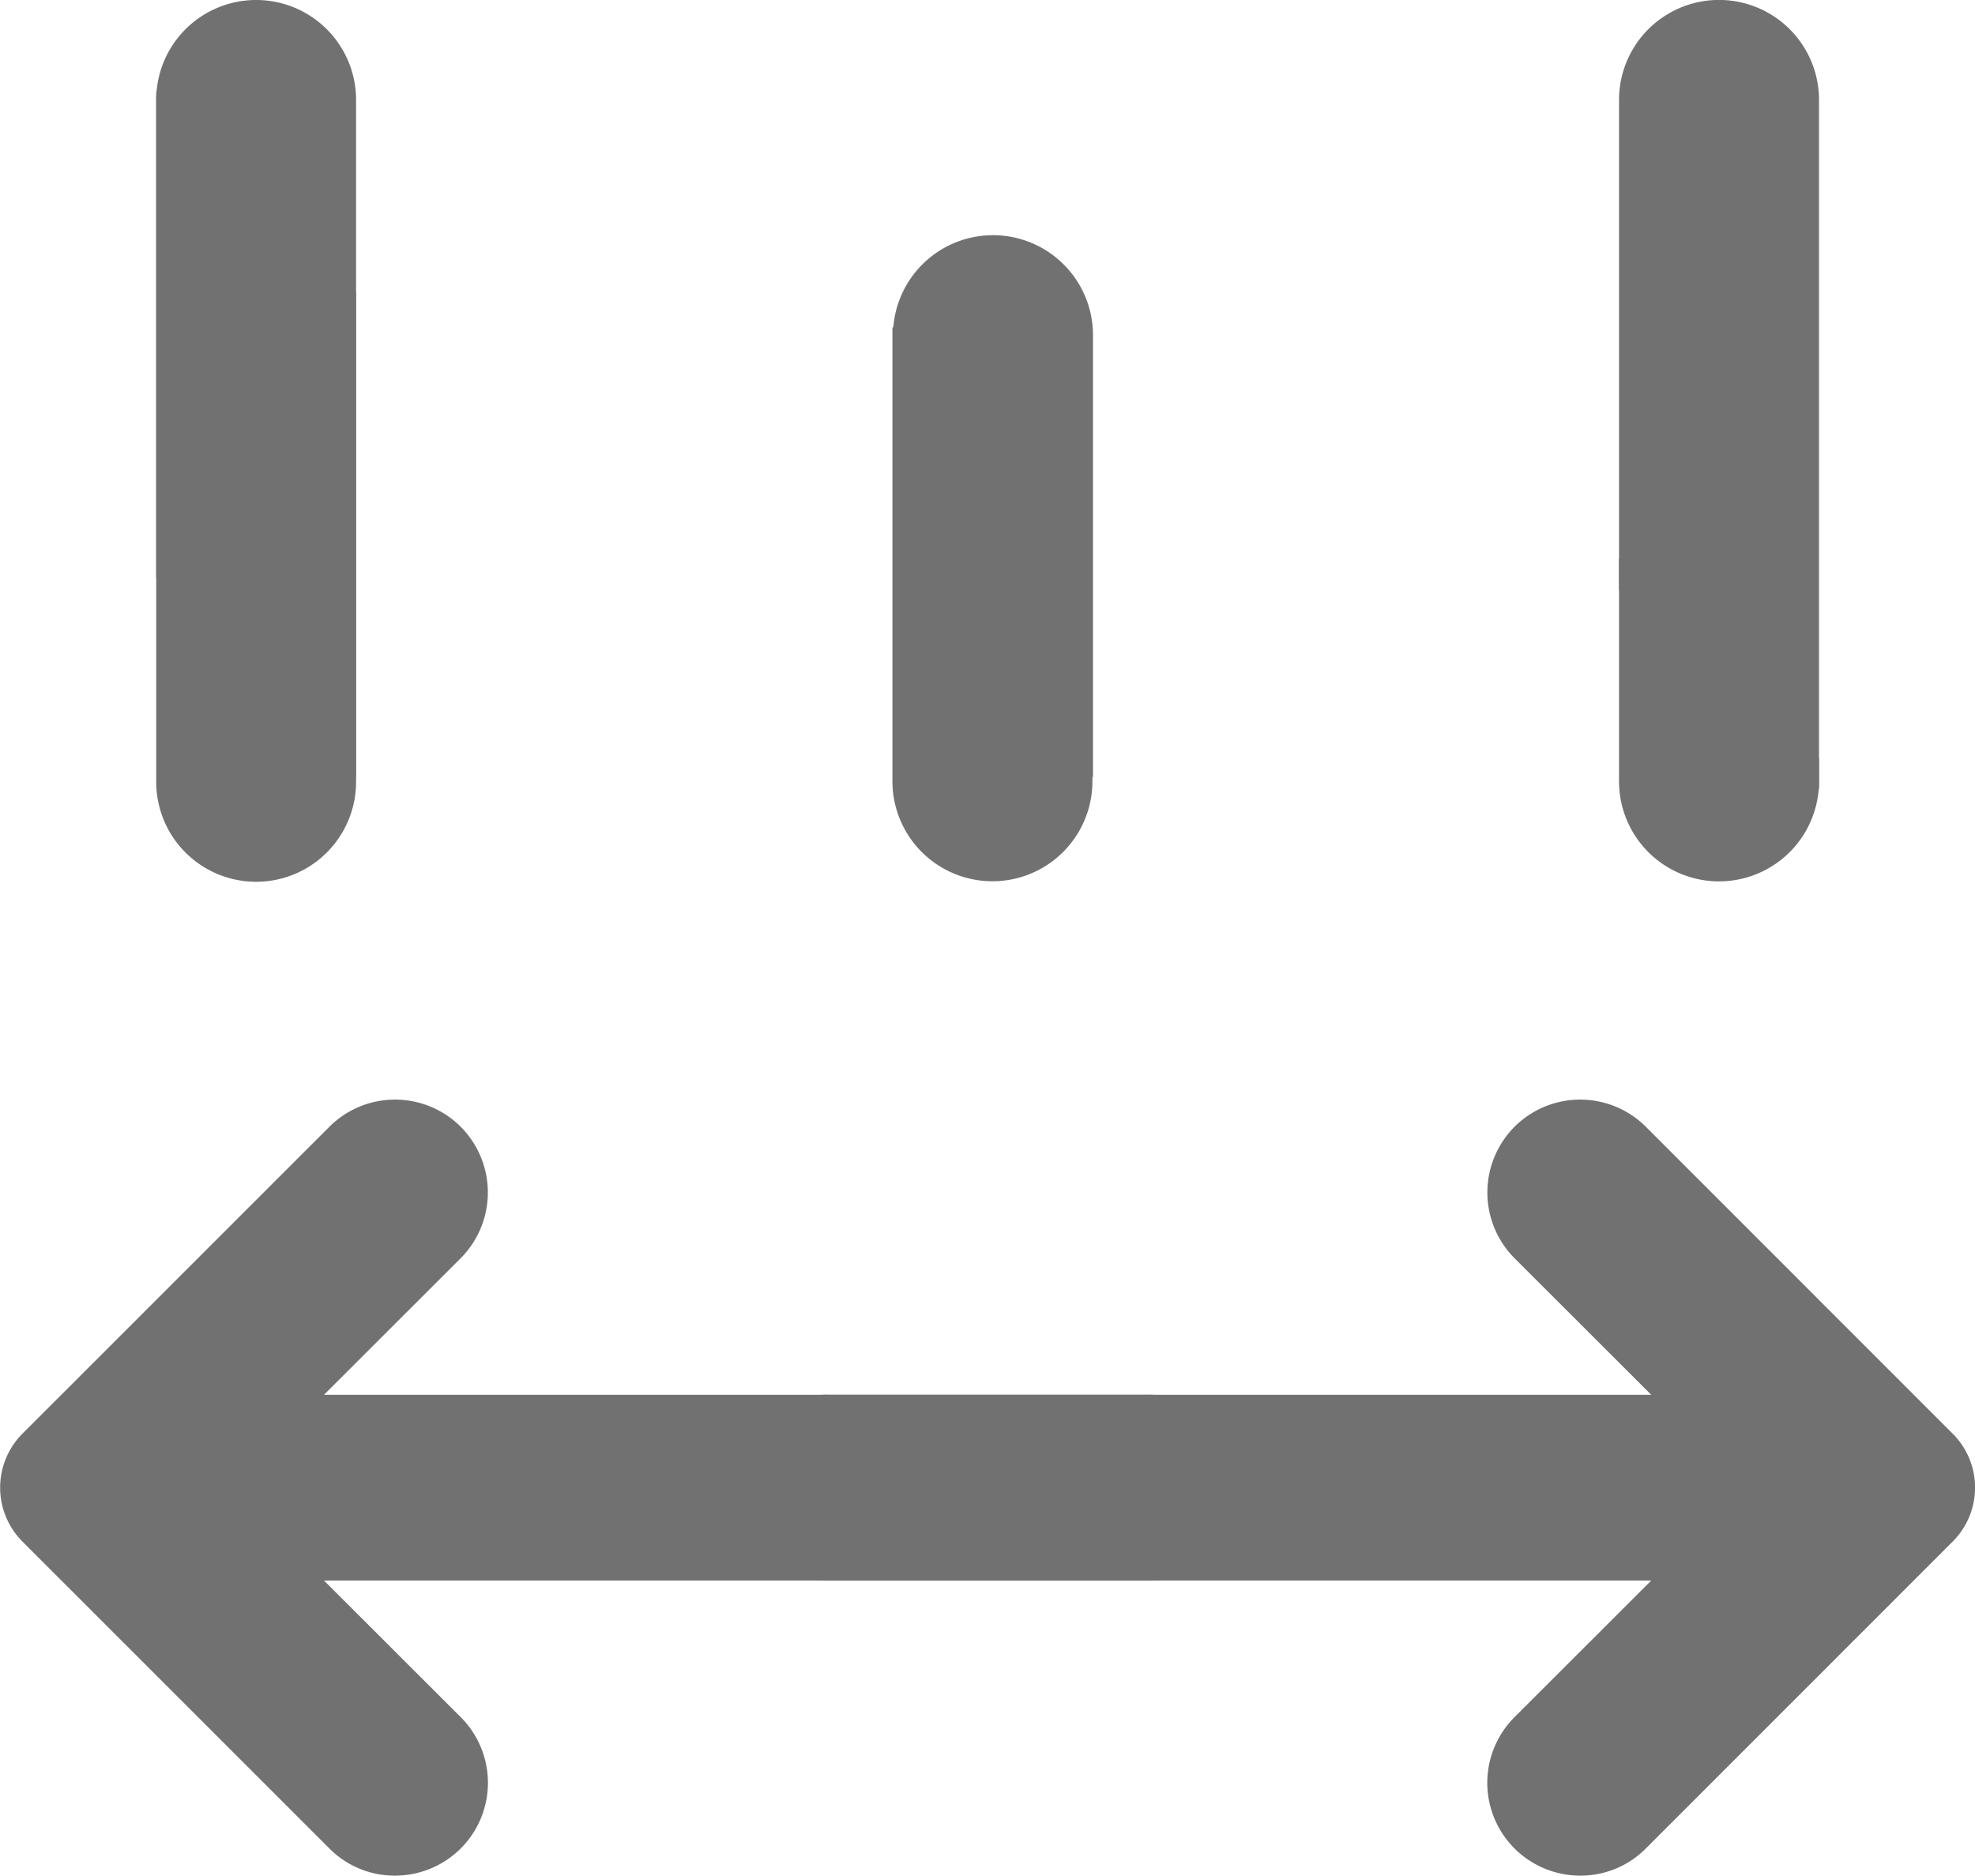 <svg xmlns="http://www.w3.org/2000/svg" width="17.233" height="16.368" viewBox="0 0 17.233 16.368"><g transform="translate(13186.304 16687.309)"><g transform="translate(-13184.941 -16687.309)"><g transform="translate(0 0)"><path d="M4507.648,5618.98V5625a.872.872,0,0,0,1.744,0v-4.271" transform="translate(-4507.648 -5618.177)" fill="#717171"/><path d="M4509.392,5614.028v-5.911a.872.872,0,1,0-1.744,0v4.167" transform="translate(-4507.648 -5607.245)" fill="#717171"/><path d="M4601.6,5648.991v3.962a.872.872,0,0,0,1.745,0v-3.587" transform="translate(-4595.176 -5646.135)" fill="#717171"/><path d="M4603.35,5641.985v-3.858a.872.872,0,0,0-1.745,0v2.8" transform="translate(-4595.176 -5635.202)" fill="#717171"/><path d="M4695.927,5614.135v-6.018a.872.872,0,0,0-1.745,0v4.274" transform="translate(-4681.418 -5607.245)" fill="#717171"/><path d="M4694.183,5678.45v1.946a.872.872,0,0,0,1.745,0v-.2" transform="translate(-4681.419 -5673.577)" fill="#717171"/></g></g><g transform="translate(-13186.304 -16677.713)"><g transform="translate(0 0)"><path d="M4511.667,5757.646a.813.813,0,0,1,0,1.147l-1.193,1.192h7.166a.811.811,0,1,1,0,1.621h-7.166l1.193,1.192a.81.81,0,0,1-.573,1.383.8.8,0,0,1-.573-.237l-2.679-2.679a.667.667,0,0,1,0-.94l2.679-2.679A.811.811,0,0,1,4511.667,5757.646Z" transform="translate(-4507.647 -5757.409)" fill="#717171"/></g></g><g transform="translate(-13179.874 -16677.713)"><g transform="translate(0 0)"><path d="M4568.582,5757.646a.813.813,0,0,0,0,1.147l1.193,1.192h-7.167a.811.811,0,1,0,0,1.621h7.167l-1.193,1.192a.81.81,0,0,0,.574,1.383.8.8,0,0,0,.572-.237l2.678-2.679a.665.665,0,0,0,0-.94l-2.678-2.679A.811.811,0,0,0,4568.582,5757.646Z" transform="translate(-4561.797 -5757.409)" fill="#717171"/></g></g></g></svg>